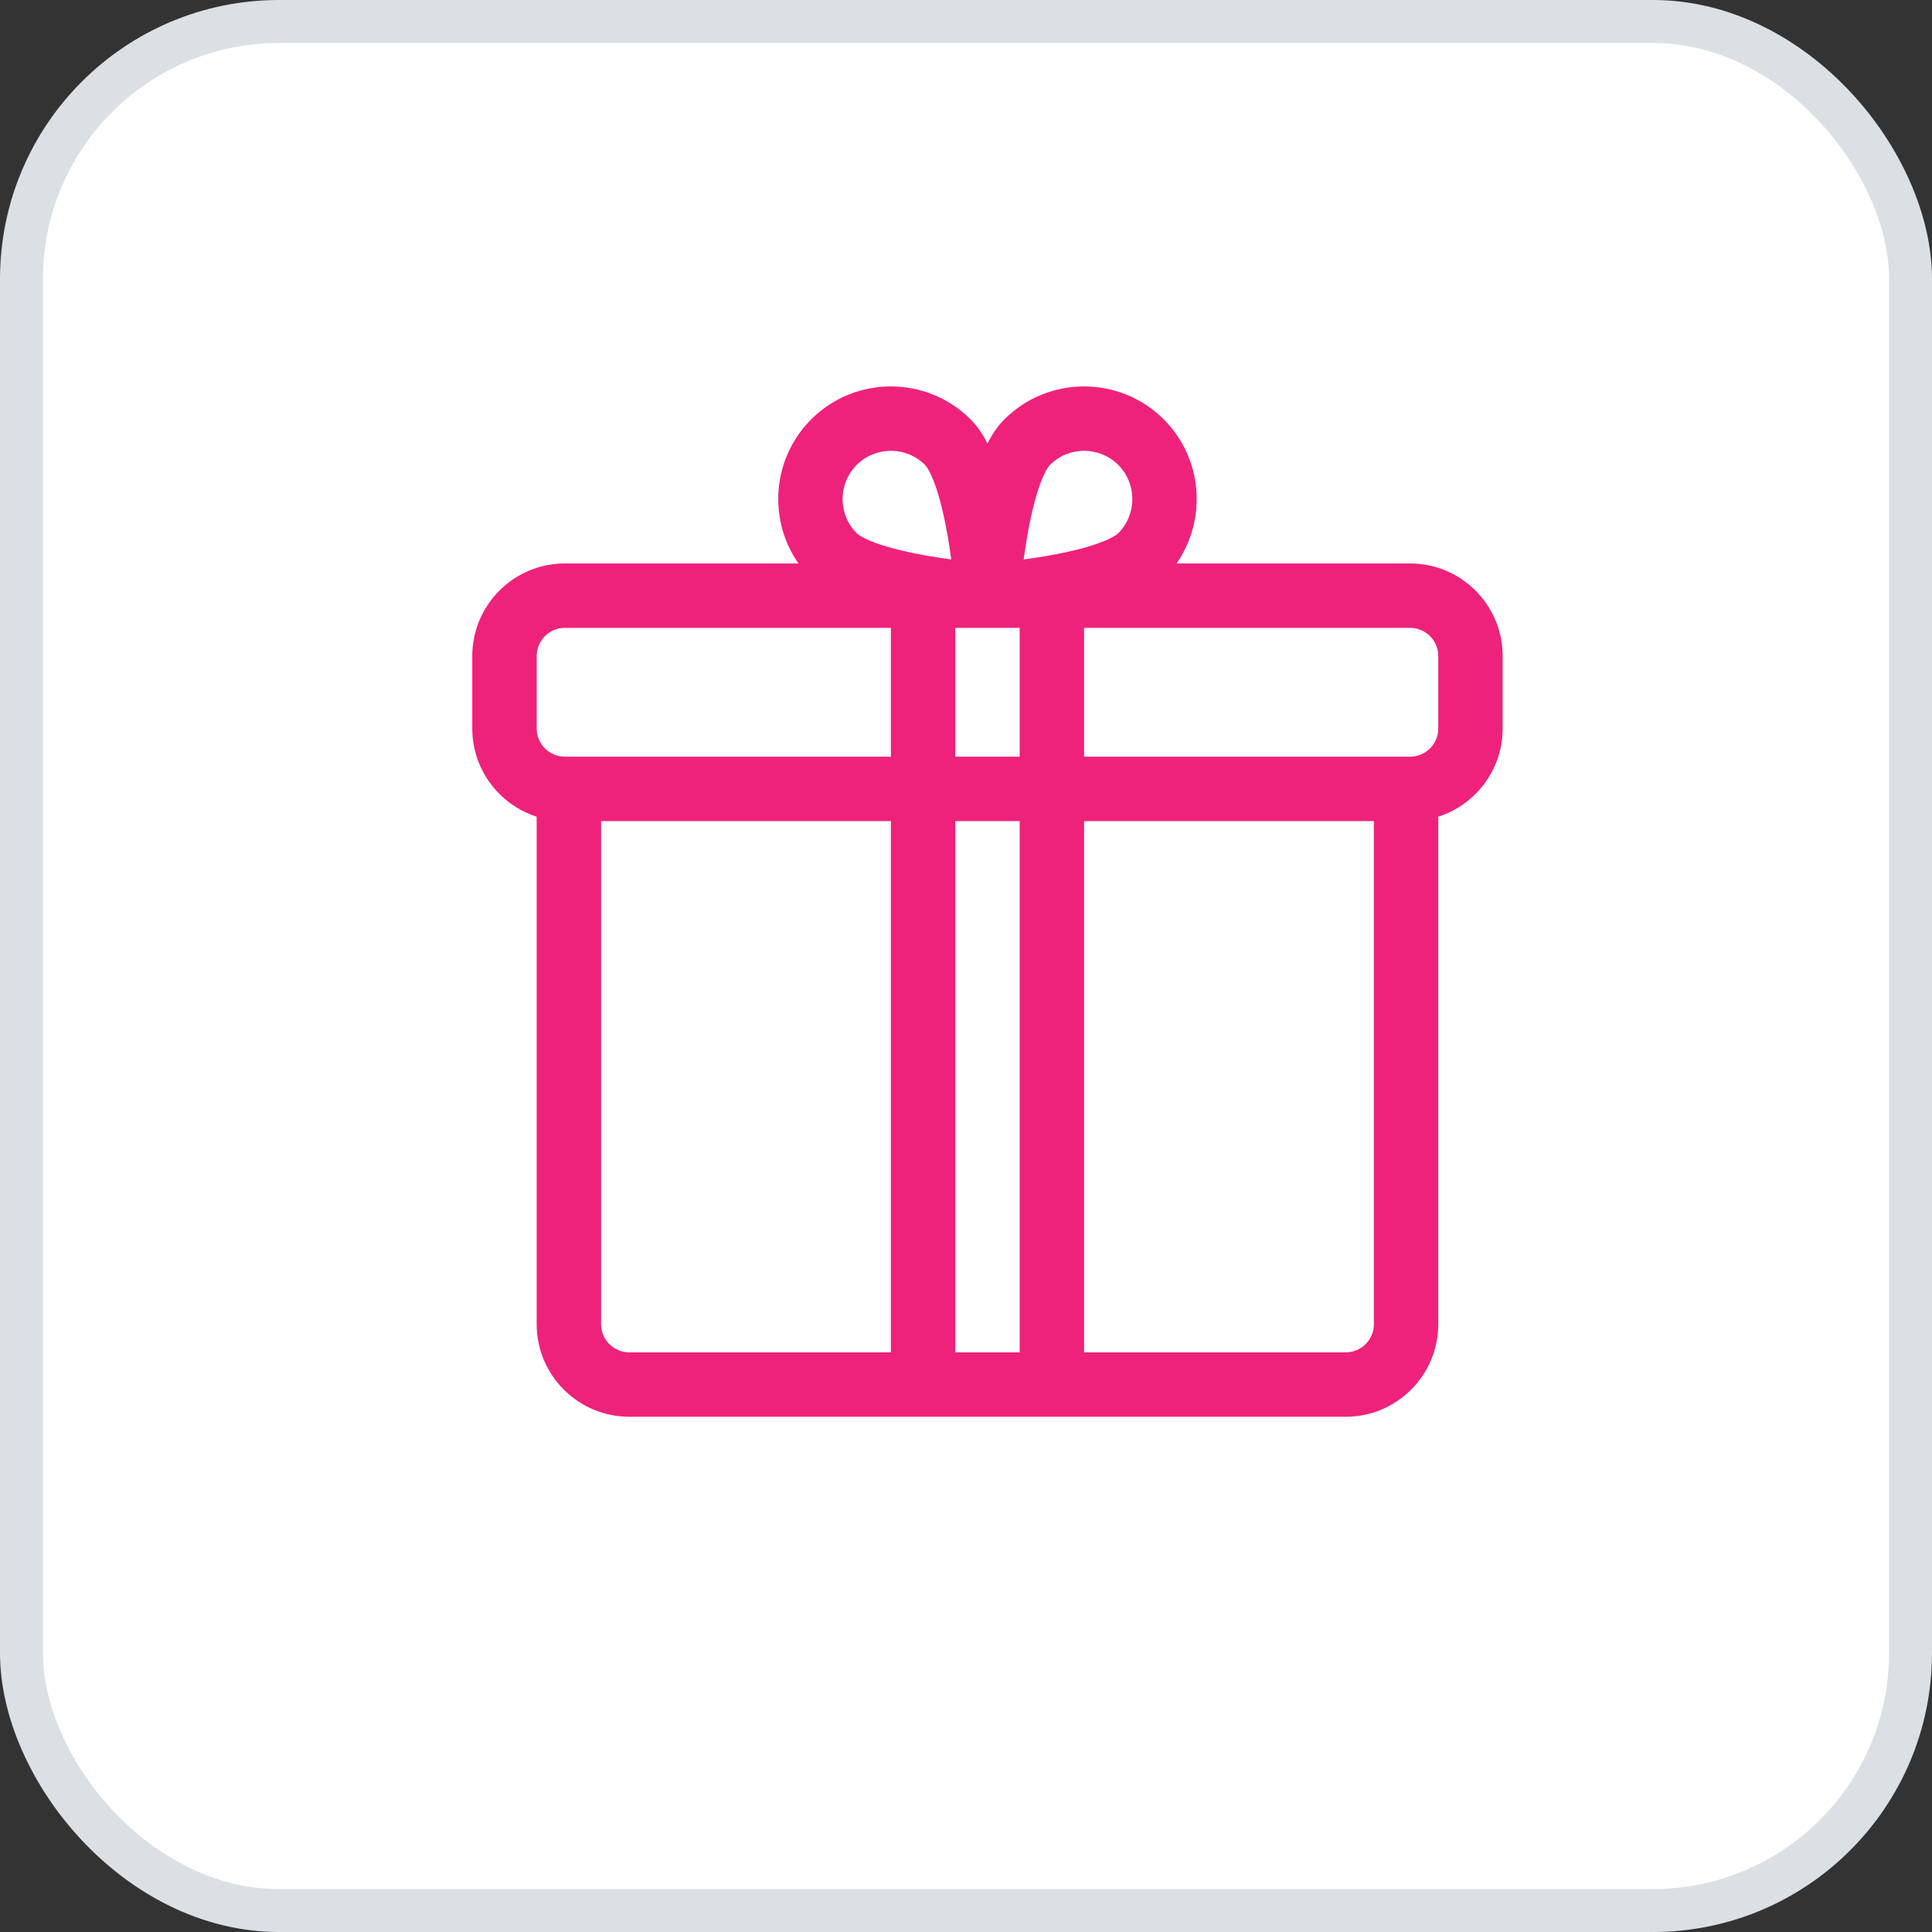 <?xml version="1.0" encoding="UTF-8"?>
<svg width="45px" height="45px" viewBox="0 0 45 45" version="1.1" xmlns="http://www.w3.org/2000/svg" xmlns:xlink="http://www.w3.org/1999/xlink">
    <rect x="0" y="0" width="45" height="45" fill="#333333" stroke="none"/>
    <!-- Generator: sketchtool 52.1 (67048) - http://www.bohemiancoding.com/sketch -->
    <title>4DD2F13F-96A7-47C6-9044-D576C03198E2</title>
    <desc>Created with sketchtool.</desc>
    <g id="PASO-2" stroke="none" stroke-width="1" fill="none" fill-rule="evenodd">
        <g id="Iconos-beneficios" transform="translate(-1070, -251)">
            <g id="Paquetes" transform="translate(1070, 251)">
                <rect id="Rectangle" stroke="#DBE0E4" fill="#FFFFFF" x="0.5" y="0.5" width="44" height="44" rx="6"></rect>
                <g transform="translate(11, 9)" fill="#EF227B" fill-rule="nonzero" id="Shape">
                    <path d="M21.844,4.124 L16.404,4.124 C17.117,3.101 17.018,1.68 16.106,0.768 C15.083,-0.255 13.417,-0.255 12.394,0.768 C12.279,0.883 12.142,1.049 12,1.331 C11.858,1.049 11.721,0.883 11.606,0.768 C10.583,-0.255 8.917,-0.255 7.894,0.768 C6.982,1.68 6.883,3.101 7.597,4.124 L2.156,4.124 C0.967,4.124 2.84217094e-14,5.092 2.84217094e-14,6.281 L2.84217094e-14,7.968 C2.84217094e-14,8.928 0.631,9.744 1.5,10.022 L1.5,21.843 C1.5,23.032 2.467,23.999 3.656,23.999 L10.5,23.999 L13.5,23.999 L20.344,23.999 C21.533,23.999 22.5,23.032 22.5,21.843 L22.5,10.022 C23.369,9.744 24,8.928 24,7.968 L24,6.281 C24,5.092 23.033,4.124 21.844,4.124 Z M12.75,8.624 L11.25,8.624 L11.25,5.624 L12.75,5.624 L12.75,8.624 Z M12.926,3.49 C13.158,2.157 13.425,1.859 13.455,1.829 C13.674,1.61 13.962,1.5 14.25,1.5 C14.538,1.5 14.826,1.61 15.046,1.829 C15.484,2.268 15.484,2.981 15.046,3.42 C15.016,3.449 14.719,3.715 13.397,3.946 C13.204,3.979 13.017,4.008 12.843,4.031 C12.866,3.862 12.894,3.678 12.926,3.49 Z M8.954,1.829 C9.174,1.61 9.462,1.5 9.75,1.5 C10.038,1.5 10.326,1.61 10.546,1.829 C10.575,1.858 10.84,2.155 11.072,3.477 C11.105,3.67 11.133,3.858 11.157,4.031 C10.987,4.008 10.804,3.981 10.615,3.948 C9.283,3.716 8.984,3.45 8.955,3.42 C8.516,2.981 8.516,2.268 8.954,1.829 Z M1.5,6.281 C1.5,5.919 1.794,5.624 2.156,5.624 L9.75,5.624 L9.75,8.624 L2.25,8.624 L2.156,8.624 C1.794,8.624 1.5,8.33 1.5,7.968 L1.5,6.281 Z M3,21.843 L3,10.124 L9.75,10.124 L9.75,22.499 L3.656,22.499 C3.294,22.499 3,22.205 3,21.843 Z M11.25,22.499 L11.25,10.124 L12.75,10.124 L12.75,22.499 L11.25,22.499 Z M21,21.843 C21,22.205 20.706,22.499 20.344,22.499 L14.25,22.499 L14.25,10.124 L21,10.124 L21,21.843 Z M22.5,7.968 C22.5,8.33 22.206,8.624 21.844,8.624 L21.75,8.624 L14.25,8.624 L14.25,5.624 L21.844,5.624 C22.206,5.624 22.5,5.919 22.5,6.281 L22.5,7.968 Z"></path>
                </g>
            </g>
        </g>
    </g>
</svg>